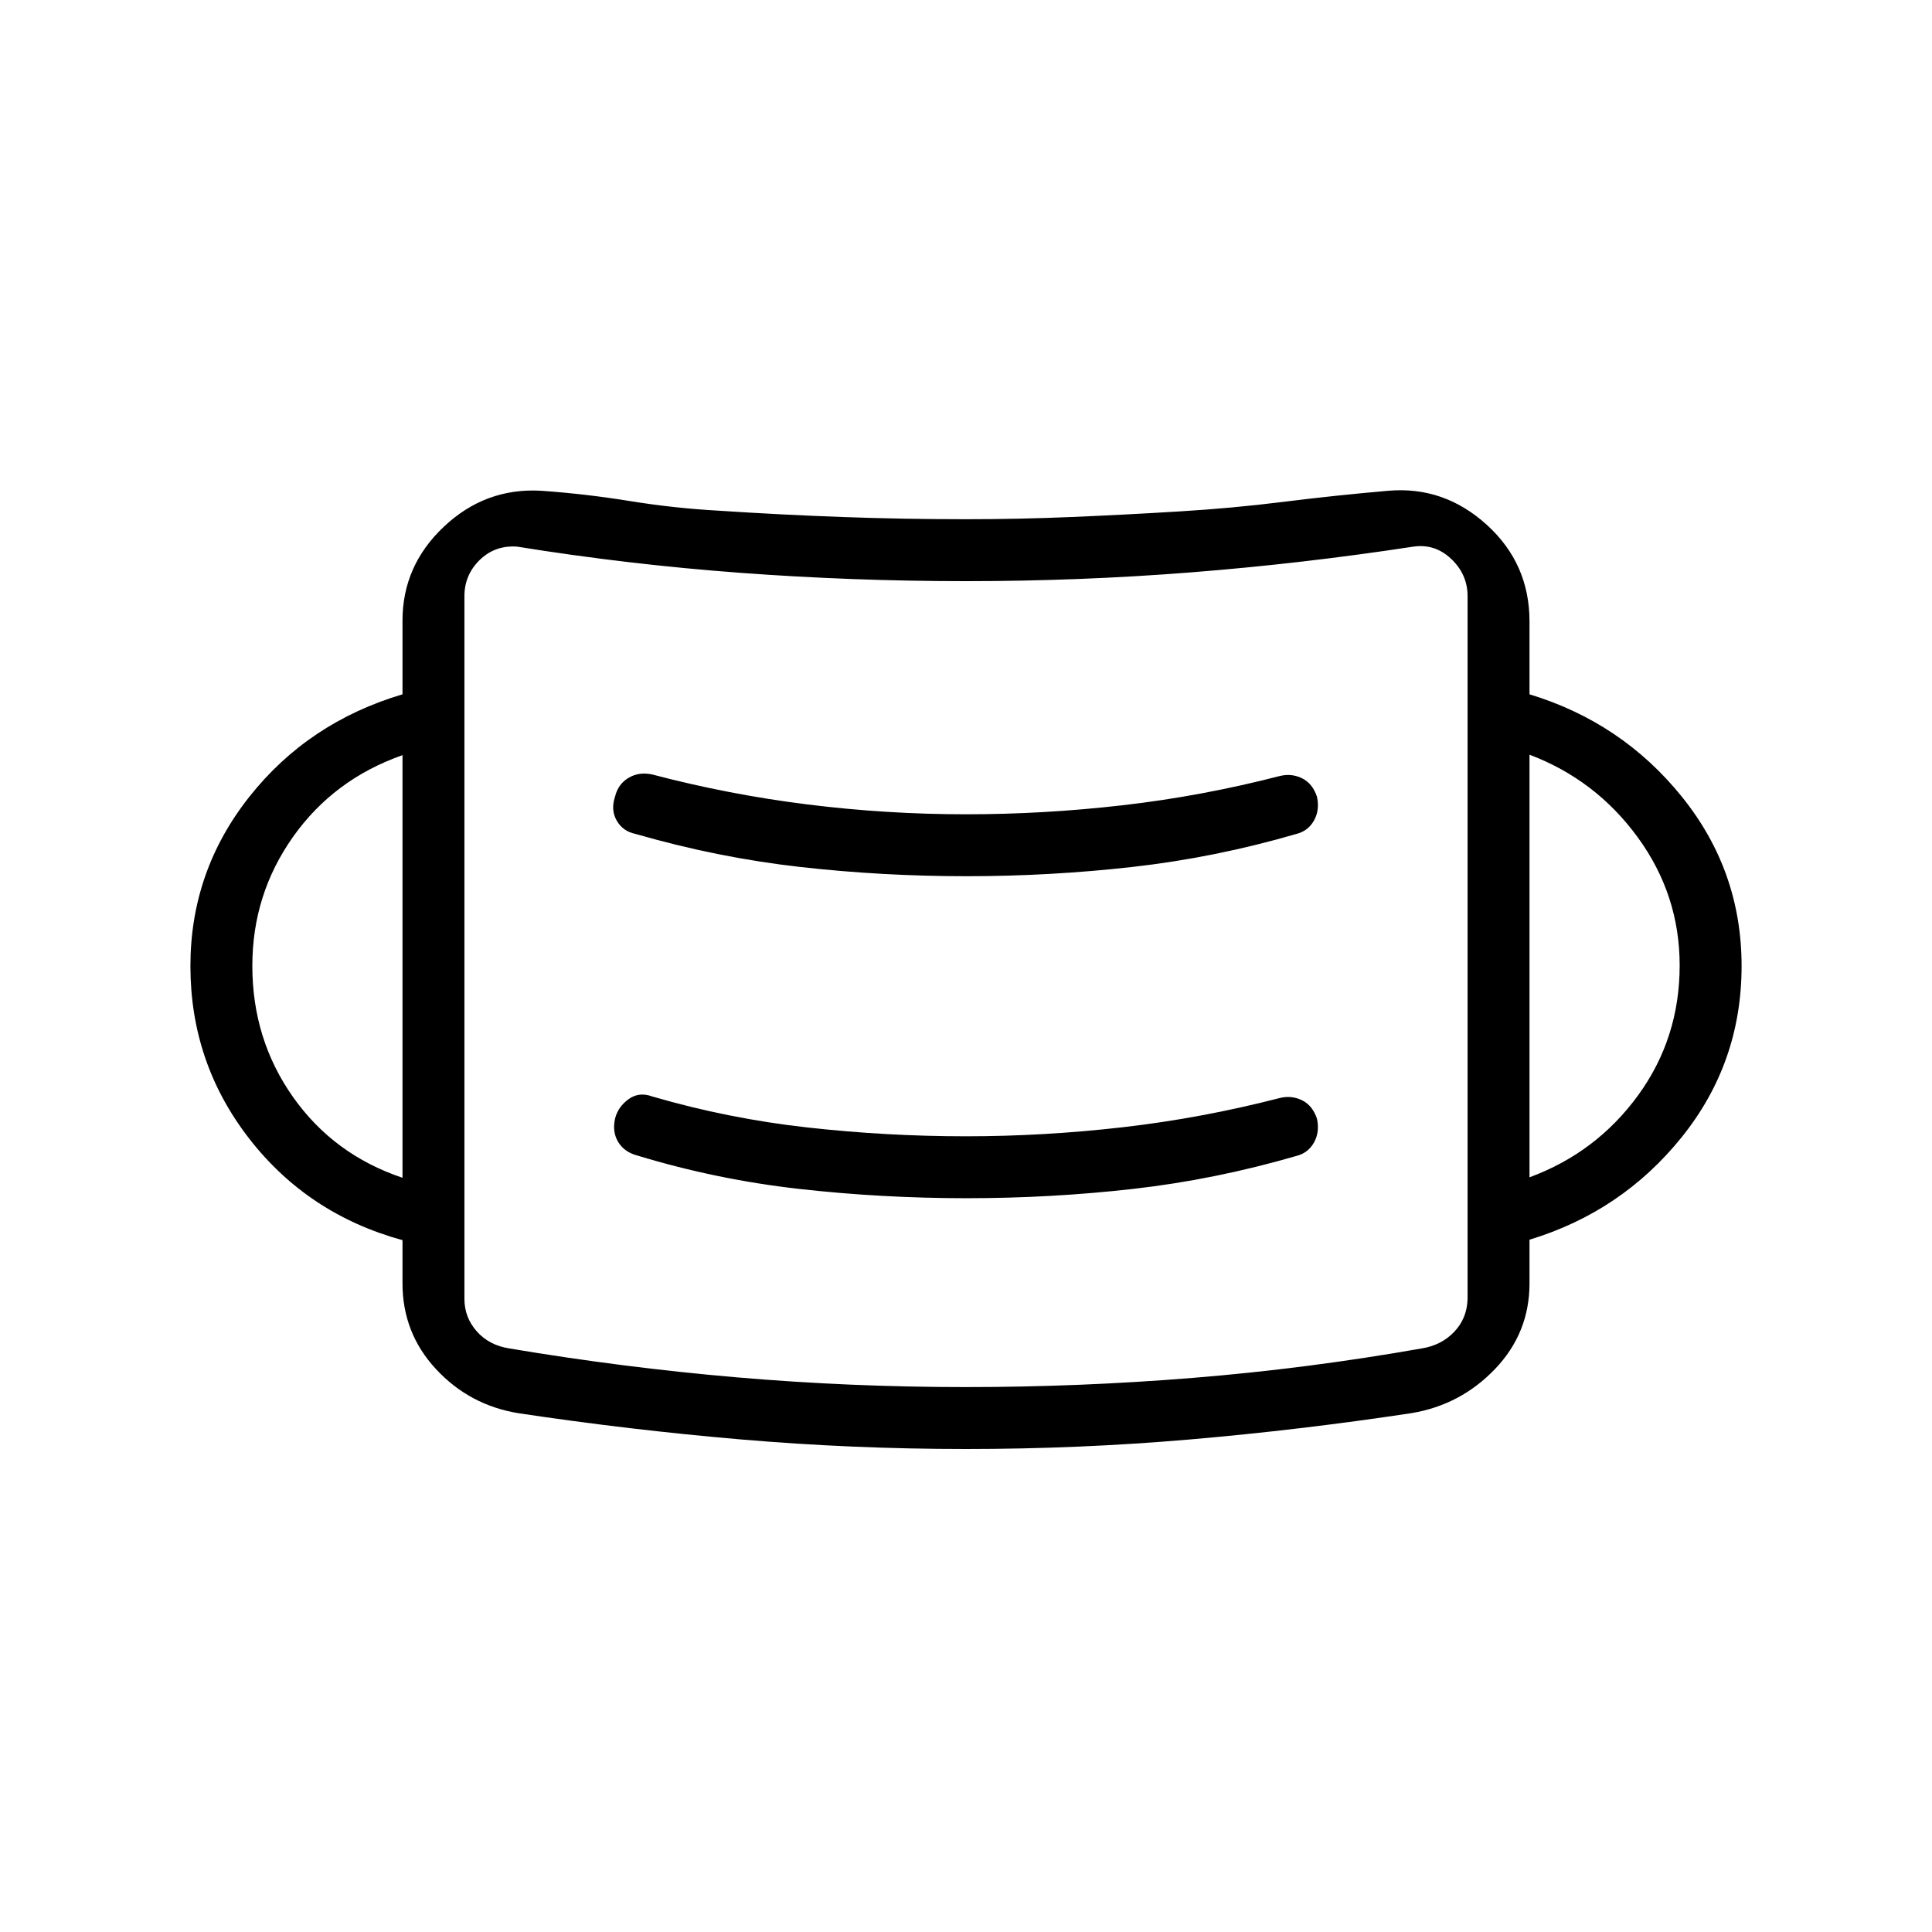 <svg xmlns="http://www.w3.org/2000/svg" width="48" height="48" viewBox="0 -960 960 960"><path d="M480-240q-56.308 0-111.615-4.731-55.308-4.73-110.616-13.027-24.385-3.934-41.077-21.888Q200-297.6 200-322.308v-21.461q-47.077-12.923-76.231-50.539Q94.615-431.923 94.615-480q0-47.077 29.269-84.077 29.27-37 76.116-50.923v-36.633q0-27.29 20.577-46.675 20.577-19.385 48.192-17.846 22.077 1.538 44.154 5.115t44.385 4.808q30.23 2 60.846 3.115Q448.769-702 480-702q26.385 0 52.769-1.116 26.385-1.115 53-2.746 26.693-1.6 52.116-4.792 25.423-3.192 52.115-5.5 27.616-2.308 48.808 16.961Q760-679.923 760-651.217V-615q45.846 13.923 75.616 50.775 29.769 36.851 29.769 84.225 0 48.077-29.769 85.077-29.77 37-75.616 50.923v21.692q0 24.616-17.077 42.501-17.077 17.884-41.461 21.971-55.308 8.375-110.308 13.105Q536.154-240 480-240Zm-.025-30.769q56.564 0 113.102-4.596 56.539-4.596 113.077-14.558 10-1.538 16.407-8.271 6.407-6.733 6.67-16.344v-349.231q0-10.77-8.077-18.462t-18.846-6.154q-55.385 8.462-110.654 12.808T480-671.231q-56.423 0-112.192-4.14-55.77-4.14-110.885-13.014-11-.769-18.577 6.654-7.577 7.423-7.577 17.962v349.177q0 9.23 6.154 16.153 6.154 6.924 16.154 8.462 56.538 9.516 112.92 14.362 56.381 4.846 113.978 4.846Zm.333-93.846q41.923 0 82.654-4.616 40.73-4.615 81.192-16.384 5.846-1.462 8.769-6.693 2.923-5.23 1.462-11.846-2.231-6.615-7.462-9.154-5.231-2.538-11.077-1.077-38.769 10-77.923 14.5t-77.923 4.5q-39.538 0-78.808-4.384-39.269-4.385-77.038-15.385-6.616-2.461-11.846 1.346-5.231 3.808-6.693 9.654-1.461 6.616 1.577 11.616 3.039 5 9.423 6.692 39.462 12 80.504 16.615 41.042 4.616 83.189 4.616ZM200-374.769v-210q-34.154 12-54.385 40.587-20.231 28.587-20.231 64.094 0 36.556 20.231 65.207 20.231 28.65 54.385 40.112ZM760-375q33.154-12.231 53.885-40.642 20.731-28.411 20.731-64.673 0-35.07-20.847-63.646Q792.923-572.538 760-585v210ZM480.181-524.615q41.703 0 82.607-4.616 40.904-4.615 81.366-16.384 5.846-1.462 8.769-6.693 2.923-5.23 1.462-11.846-2.231-6.615-7.462-9.154-5.231-2.538-11.077-1.077-38.769 10-77.923 14.5t-77.923 4.5q-39.538 0-78.692-4.884-39.154-4.885-77.154-14.885-6.616-1.461-11.837 1.664-5.222 3.126-6.702 9.336-2.23 6.616.844 11.94 3.075 5.324 9.387 6.599 40.764 11.769 81.588 16.384 40.825 4.616 82.747 4.616ZM230.769-292v-398.692V-292Z"/></svg>